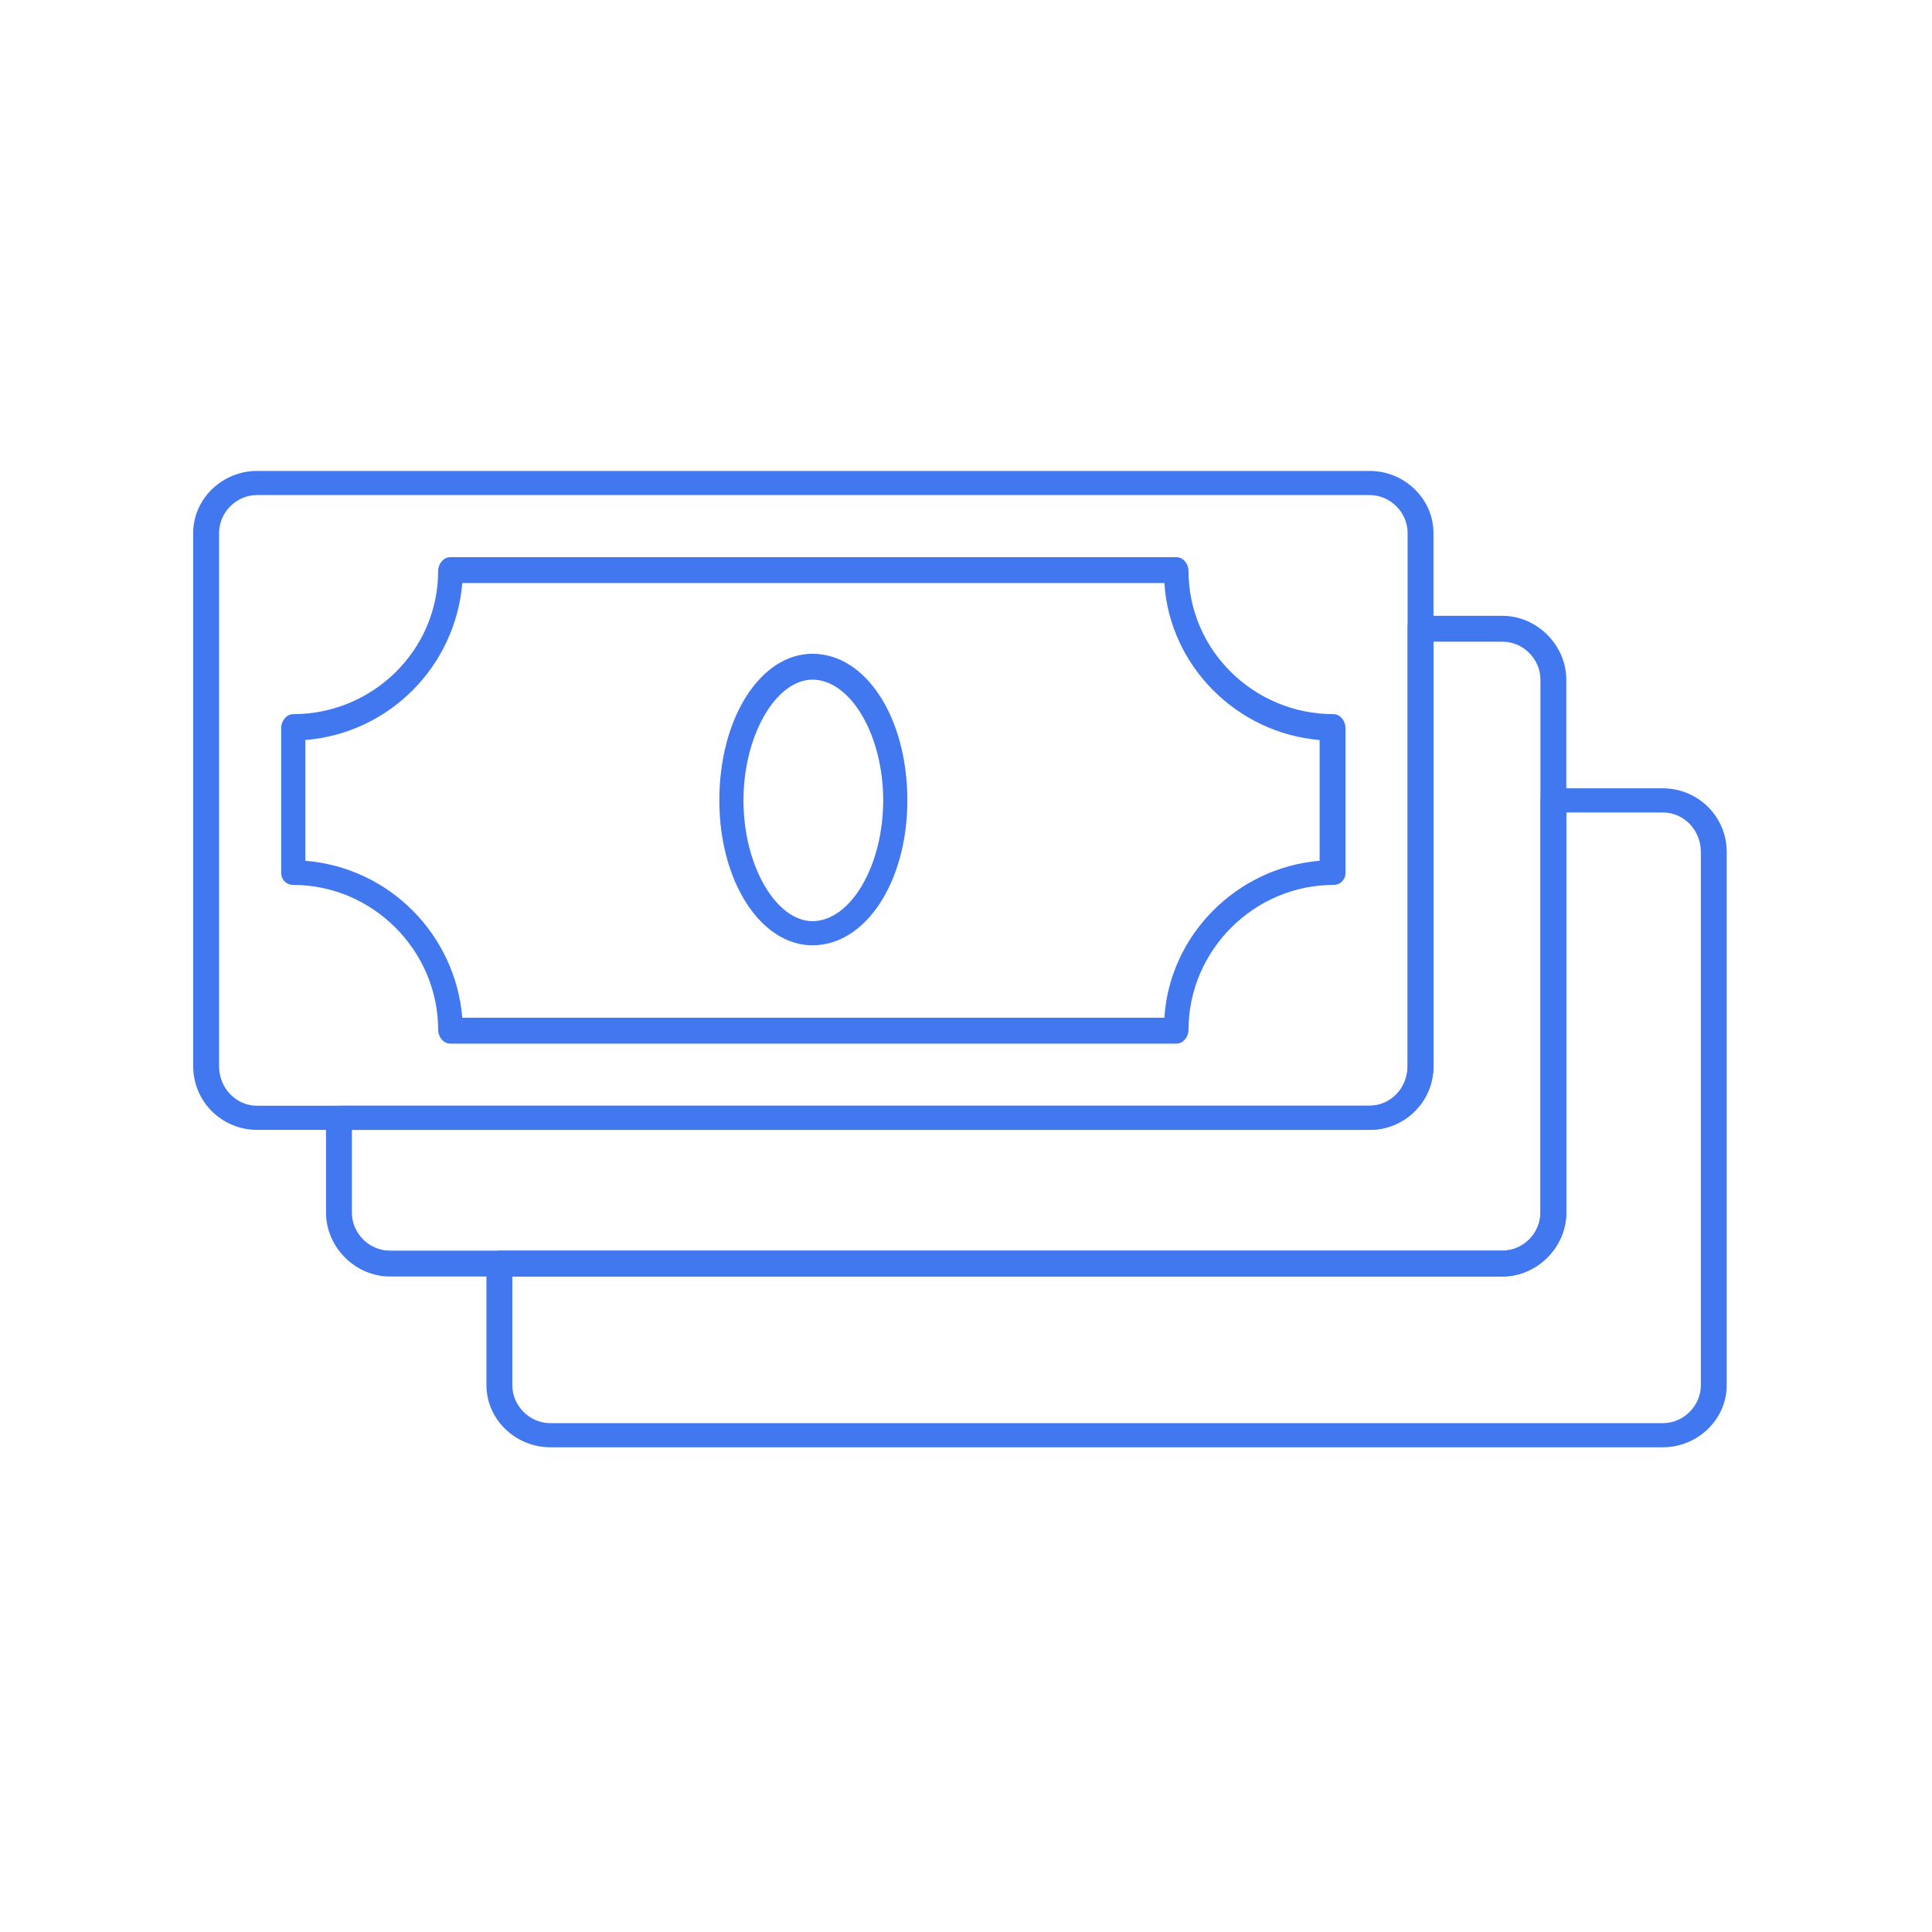 <svg width="112" height="112" viewBox="0 0 112 112" fill="none" xmlns="http://www.w3.org/2000/svg">
<path fill-rule="evenodd" clip-rule="evenodd" d="M79.4 65.5H14.9C12.9 65.5 11.2 63.9 11.2 61.8V30.9C11.2 28.9 12.9 27.3 14.9 27.3H79.4C81.4 27.3 83.1 28.9 83.1 30.9V61.8C83.1 63.9 81.4 65.5 79.4 65.5ZM14.9 28.7C13.7 28.7 12.7 29.7 12.7 30.9V61.8C12.7 63.1 13.7 64.1 14.9 64.1H79.4C80.6 64.1 81.6 63.1 81.6 61.8V30.9C81.6 29.7 80.6 28.7 79.4 28.7H14.9Z" fill="#4178EF"/>
<path fill-rule="evenodd" clip-rule="evenodd" d="M68.2 60.5H26.1C25.7 60.5 25.4 60.1 25.4 59.7C25.4 55.1 21.6 51.3 17 51.3C16.6 51.3 16.3 51 16.3 50.6V42.2C16.3 41.8 16.6 41.4 17 41.4C21.6 41.4 25.4 37.7 25.4 33.1C25.4 32.7 25.7 32.3 26.1 32.3H68.2C68.6 32.3 68.9 32.7 68.9 33.1C68.9 37.7 72.7 41.4 77.3 41.4C77.7 41.4 78 41.8 78 42.2V50.6C78 51 77.7 51.3 77.3 51.3C72.7 51.3 68.9 55.1 68.9 59.7C68.9 60.1 68.6 60.5 68.2 60.5ZM26.8 59H67.5C67.8 54.2 71.7 50.3 76.5 49.9V42.9C71.7 42.5 67.8 38.6 67.5 33.8H26.8C26.4 38.6 22.6 42.5 17.7 42.9V49.9C22.6 50.3 26.4 54.2 26.8 59Z" fill="#4178EF"/>
<path fill-rule="evenodd" clip-rule="evenodd" d="M47.1 54.8C44.1 54.8 41.7 51.1 41.7 46.4C41.7 41.6 44.1 37.9 47.1 37.9C50.2 37.9 52.6 41.6 52.6 46.4C52.6 51.1 50.2 54.8 47.1 54.8ZM47.1 39.4C45 39.4 43.1 42.6 43.1 46.4C43.1 50.2 45 53.4 47.1 53.4C49.3 53.4 51.2 50.2 51.2 46.4C51.2 42.6 49.3 39.4 47.1 39.4Z" fill="#4178EF"/>
<path fill-rule="evenodd" clip-rule="evenodd" d="M87.1 74H22.6C20.6 74 18.9 72.3 18.9 70.3V64.8C18.9 64.4 19.2 64.1 19.7 64.1H79.4C80.6 64.1 81.6 63.1 81.6 61.8V36.4C81.6 36 81.9 35.7 82.3 35.7H87.1C89.1 35.7 90.8 37.4 90.8 39.4V70.3C90.8 72.3 89.1 74 87.1 74ZM20.4 65.5V70.3C20.4 71.5 21.4 72.5 22.6 72.5H87.1C88.3 72.5 89.3 71.5 89.3 70.3V39.4C89.3 38.2 88.3 37.2 87.1 37.2H83.1V61.8C83.1 63.9 81.4 65.5 79.4 65.5H20.4Z" fill="#4178EF"/>
<path fill-rule="evenodd" clip-rule="evenodd" d="M96.4 83.9H31.9C29.9 83.9 28.2 82.3 28.2 80.3V73.3C28.2 72.9 28.6 72.5 29 72.5H87.1C88.3 72.5 89.3 71.5 89.3 70.3V46.4C89.3 46 89.7 45.7 90.1 45.7H96.4C98.4 45.7 100.1 47.3 100.1 49.4V80.3C100.1 82.3 98.4 83.9 96.4 83.9ZM29.7 74V80.3C29.7 81.5 30.7 82.5 31.9 82.5H96.4C97.6 82.5 98.6 81.5 98.6 80.3V49.4C98.6 48.1 97.6 47.1 96.4 47.1H90.8V70.3C90.8 72.3 89.1 74 87.1 74H29.7Z" fill="#4178EF"/>
</svg>
